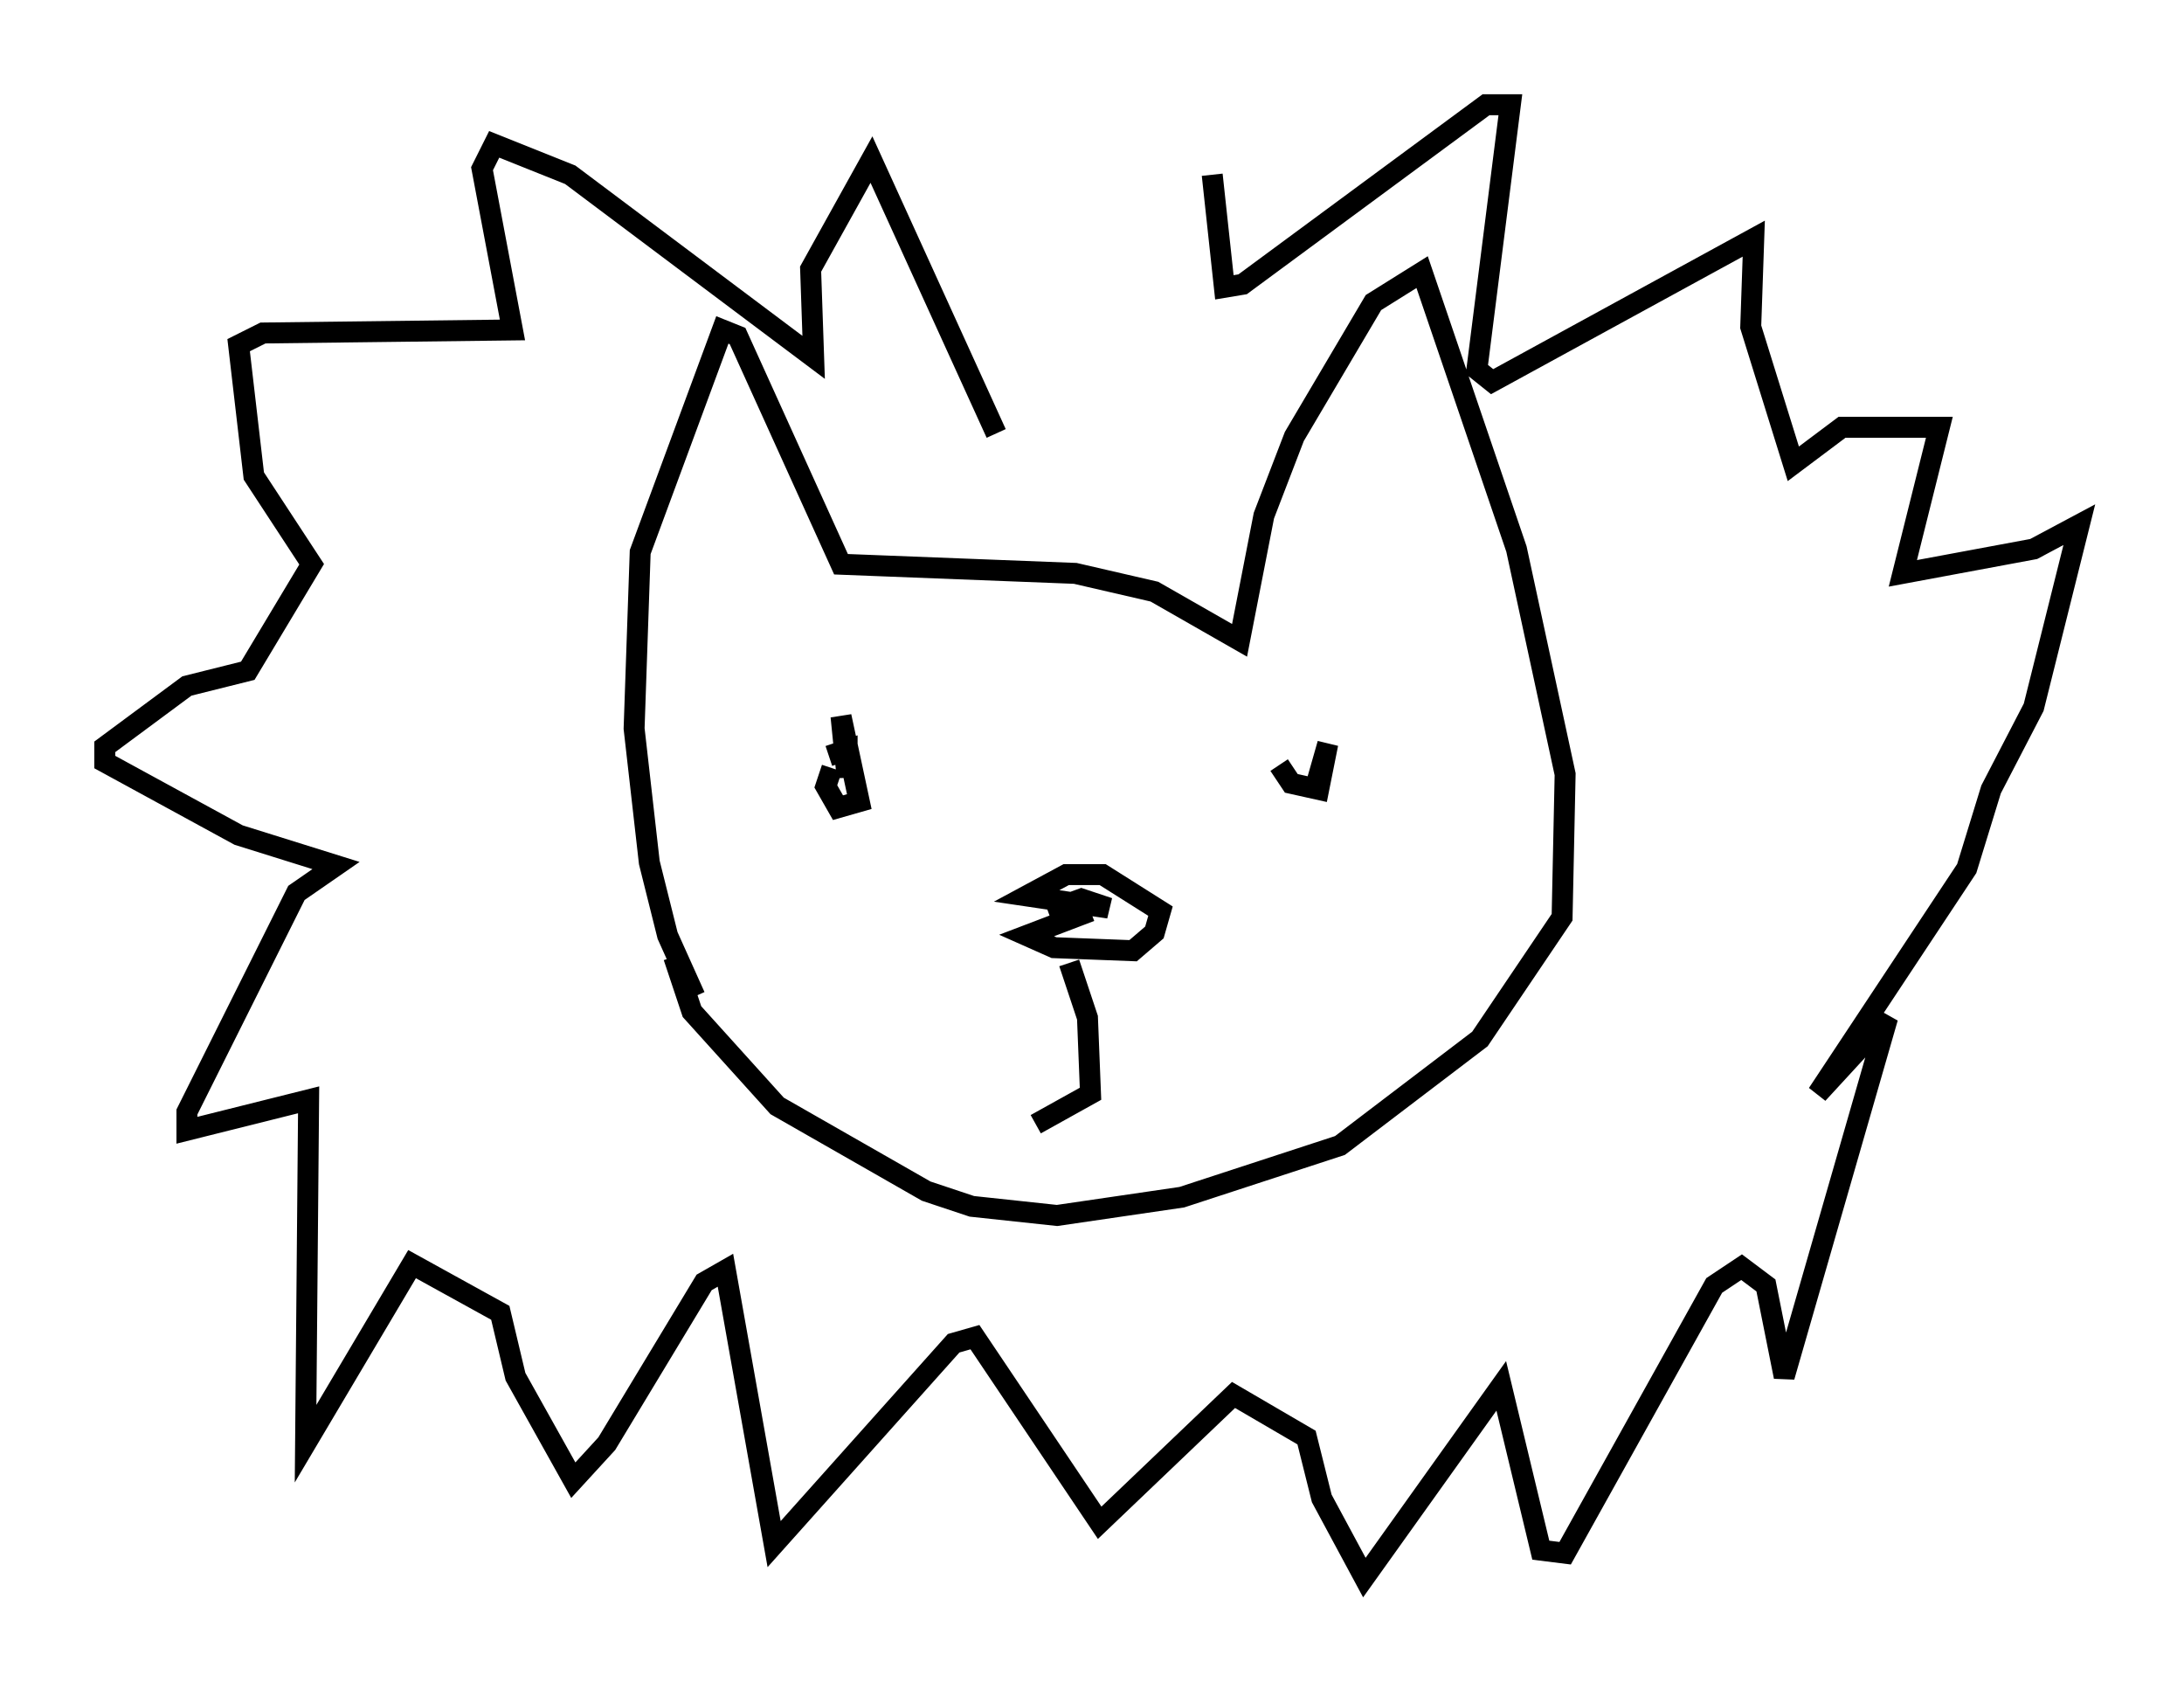 <?xml version="1.0" encoding="utf-8" ?>
<svg baseProfile="full" height="80.302" version="1.1" width="104.268" xmlns="http://www.w3.org/2000/svg" xmlns:ev="http://www.w3.org/2001/xml-events" xmlns:xlink="http://www.w3.org/1999/xlink"><defs /><rect fill="white" height="80.302" width="104.268" x="0" y="0" /><path d="M35.793, 50.173 m-2.615, -2.615 l-1.307, -2.905 -0.872, -3.486 l-0.726, -6.391 0.291, -8.425 l3.922, -10.603 0.726, 0.291 l4.939, 10.894 11.184, 0.436 l3.777, 0.872 4.067, 2.324 l1.162, -5.955 1.453, -3.777 l3.777, -6.391 2.324, -1.453 l4.503, 13.218 2.324, 10.749 l-0.145, 6.827 -3.922, 5.81 l-6.682, 5.084 -7.553, 2.469 l-5.955, 0.872 -4.067, -0.436 l-2.179, -0.726 -7.117, -4.067 l-4.067, -4.503 -0.872, -2.615 m19.899, -2.179 l-3.05, 1.162 1.307, 0.581 l3.777, 0.145 1.017, -0.872 l0.291, -1.017 -2.76, -1.743 l-1.743, 0.0 -1.888, 1.017 l3.922, 0.581 -1.307, -0.436 l-1.598, 0.581 m-10.313, -6.827 l-0.291, 0.872 0.581, 1.017 l1.017, -0.291 -0.872, -4.067 l0.291, 2.905 0.0, -1.307 l-0.872, 0.291 m21.497, 0.436 l0.581, 0.872 1.307, 0.291 l0.436, -2.179 -0.581, 2.034 m-11.765, 8.425 l0.872, 2.615 0.145, 3.631 l-2.615, 1.453 m-1.888, -32.972 l-5.955, -13.073 -2.905, 5.229 l0.145, 4.212 -11.62, -8.715 l-3.631, -1.453 -0.581, 1.162 l1.453, 7.698 -11.911, 0.145 l-1.162, 0.581 0.726, 6.246 l2.76, 4.212 -3.05, 5.084 l-2.905, 0.726 -3.922, 2.905 l0.0, 0.726 6.391, 3.486 l4.648, 1.453 -1.888, 1.307 l-5.229, 10.458 0.0, 0.872 l5.81, -1.453 -0.145, 16.413 l5.084, -8.57 4.212, 2.324 l0.726, 3.05 2.76, 4.939 l1.598, -1.743 4.648, -7.698 l1.017, -0.581 2.324, 13.073 l8.57, -9.587 1.017, -0.291 l5.955, 8.86 6.391, -6.101 l3.486, 2.034 0.726, 2.905 l2.034, 3.777 6.536, -9.151 l1.888, 7.844 1.162, 0.145 l7.117, -12.782 1.307, -0.872 l1.162, 0.872 0.872, 4.358 l4.939, -17.14 -3.341, 3.631 l7.117, -10.749 1.162, -3.777 l2.034, -3.922 2.179, -8.715 l-2.179, 1.162 -6.246, 1.162 l1.743, -6.972 -4.648, 0.0 l-2.324, 1.743 -2.034, -6.536 l0.145, -4.212 -12.492, 6.827 l-0.726, -0.581 1.598, -12.637 l-1.162, 0.0 -11.62, 8.57 l-0.872, 0.145 -0.581, -5.374 " fill="none" stroke="black" stroke-width="1" /></svg>